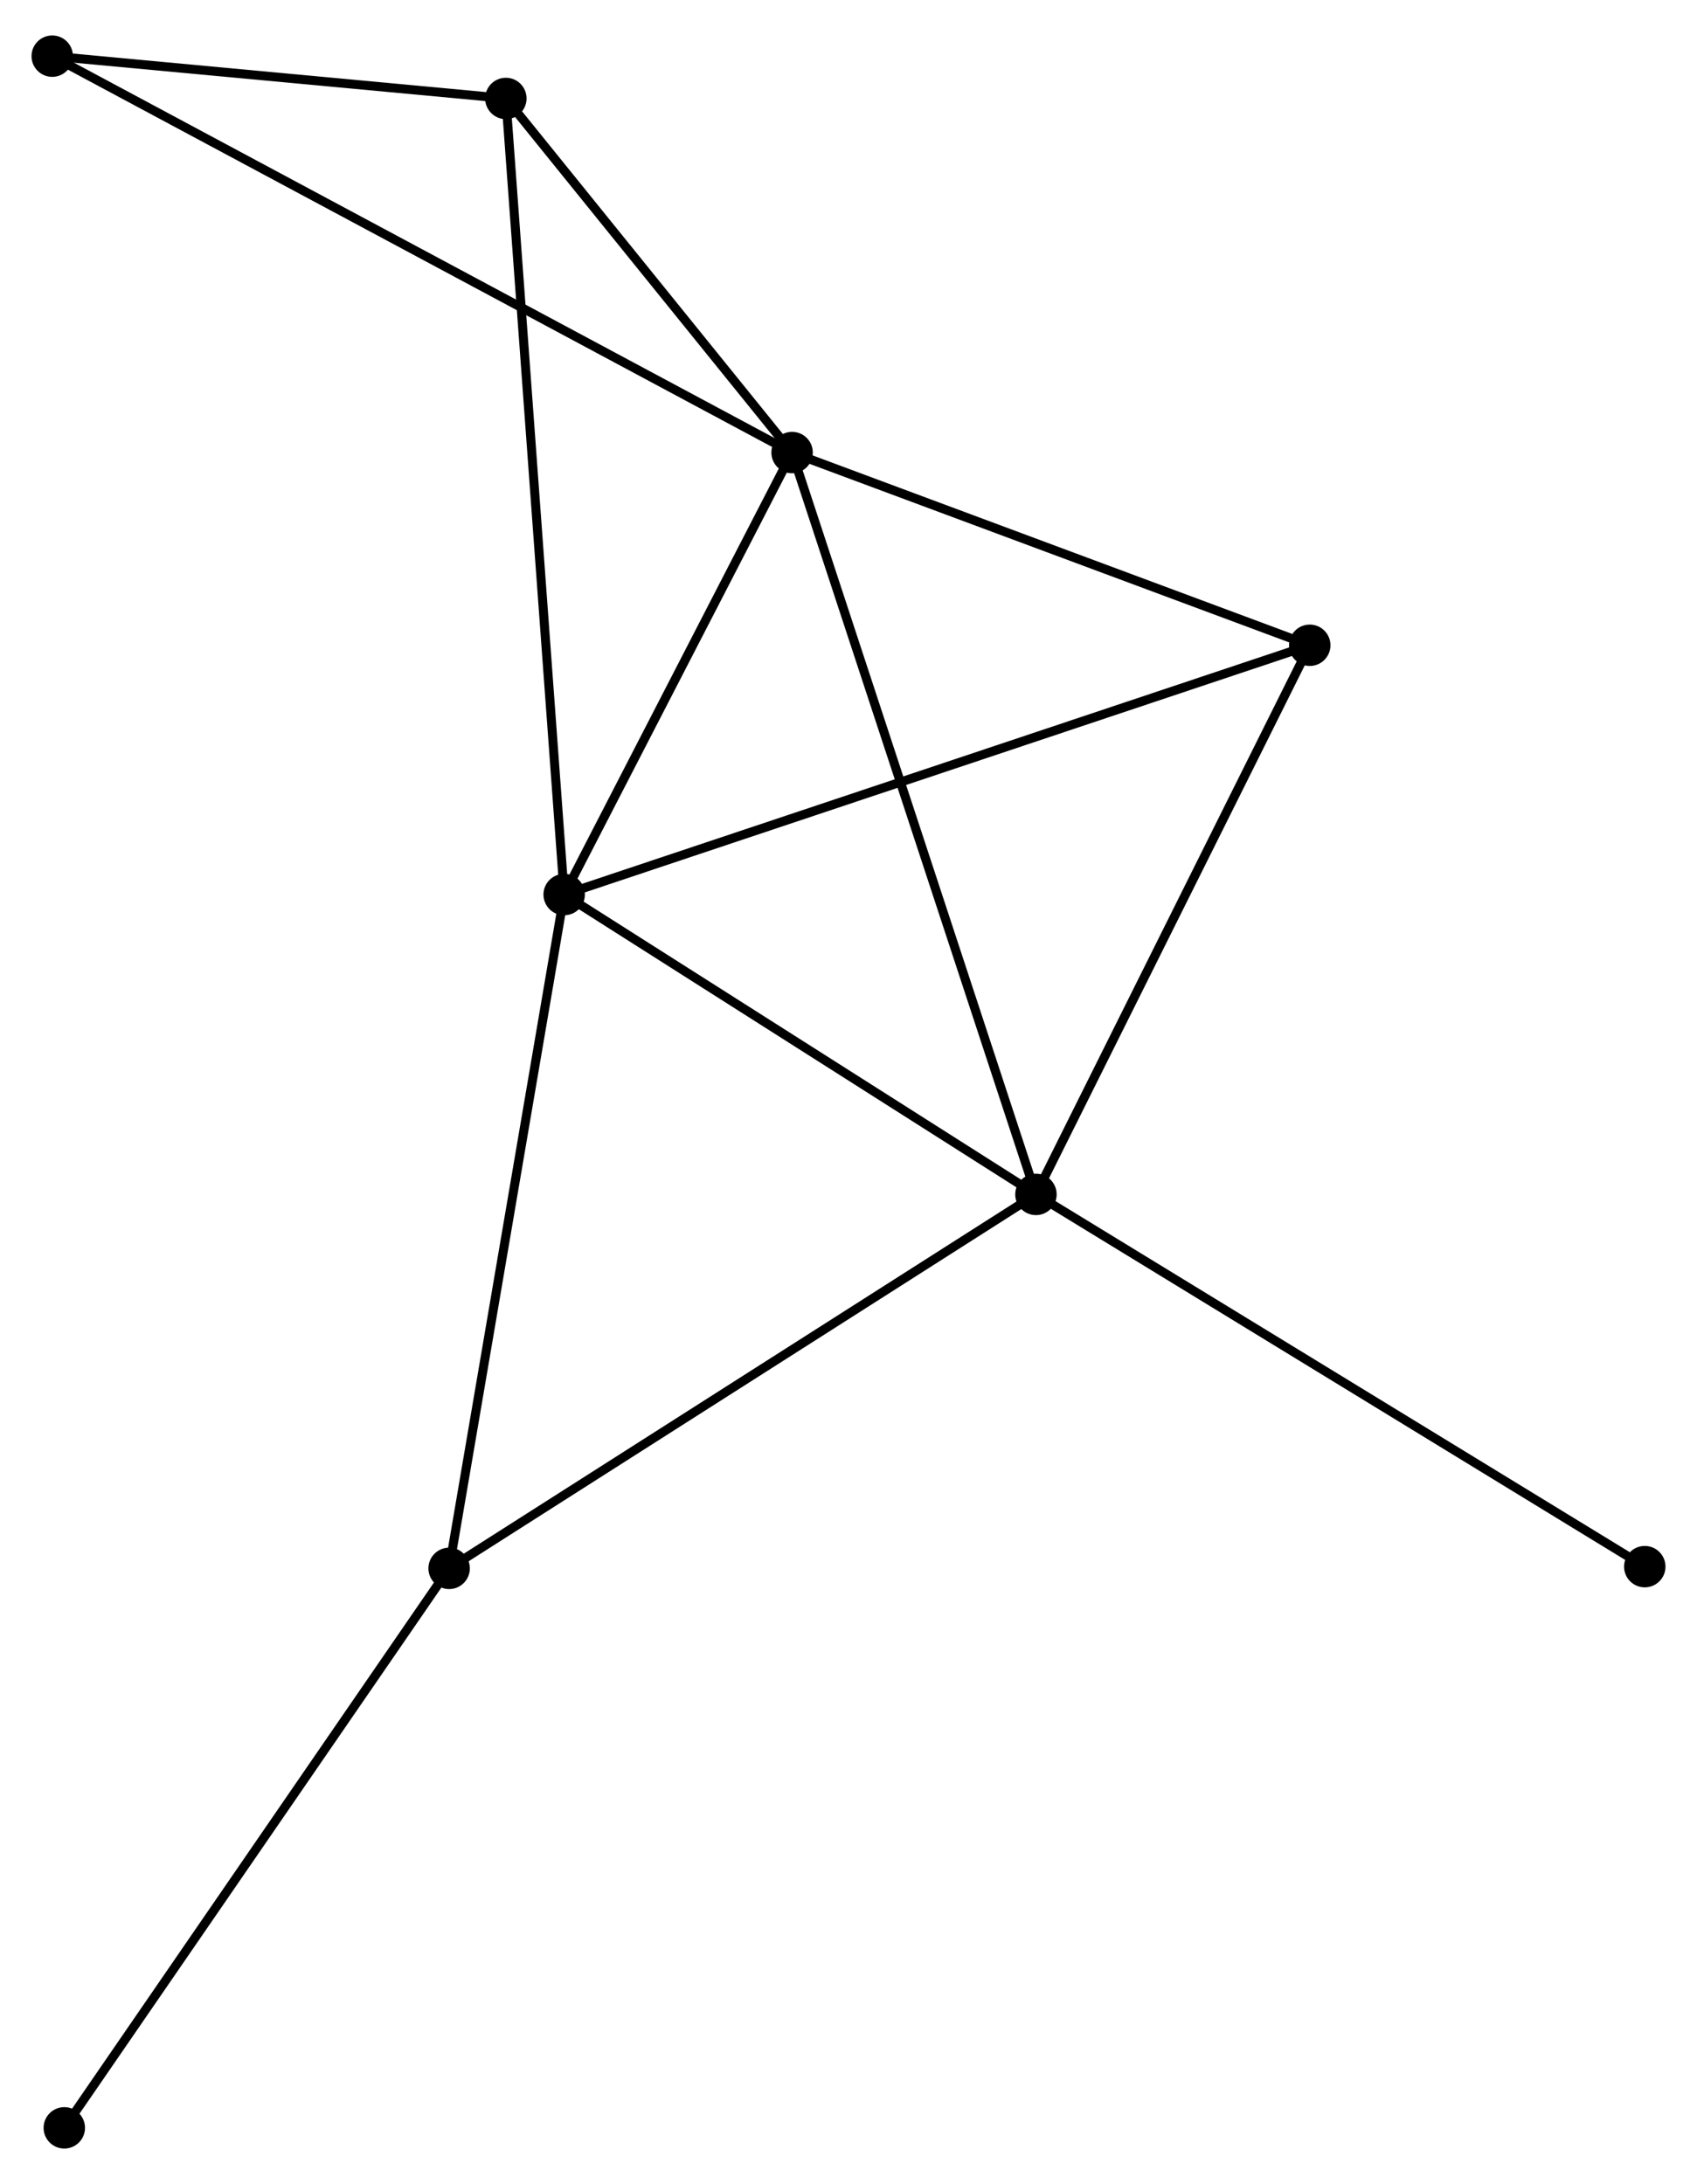 <?xml version="1.0" encoding="UTF-8" standalone="no"?>
<!DOCTYPE svg PUBLIC "-//W3C//DTD SVG 1.1//EN"
 "http://www.w3.org/Graphics/SVG/1.1/DTD/svg11.dtd">
<!-- Generated by graphviz version 2.36.0 (20140111.2315)
 -->
<!-- Title: %3 Pages: 1 -->
<svg width="188pt" height="242pt"
 viewBox="0.00 0.00 188.43 241.68" xmlns="http://www.w3.org/2000/svg" xmlns:xlink="http://www.w3.org/1999/xlink">
<g id="graph0" class="graph" transform="scale(1 1) rotate(0) translate(4 237.675)">
<title>%3</title>
<!-- 0 -->
<g id="node1" class="node"><title>0</title>
<ellipse fill="black" stroke="black" cx="83.952" cy="-187.852" rx="1.8" ry="1.8"/>
</g>
<!-- 1 -->
<g id="node2" class="node"><title>1</title>
<ellipse fill="black" stroke="black" cx="58.644" cy="-138.765" rx="1.8" ry="1.8"/>
</g>
<!-- 0&#45;&#45;1 -->
<g id="edge1" class="edge"><title>0&#45;&#45;1</title>
<path fill="none" stroke="black" d="M83.11,-186.218C79.268,-178.766 63.418,-148.024 59.515,-140.455"/>
</g>
<!-- 2 -->
<g id="node3" class="node"><title>2</title>
<ellipse fill="black" stroke="black" cx="111.028" cy="-105.465" rx="1.8" ry="1.8"/>
</g>
<!-- 0&#45;&#45;2 -->
<g id="edge2" class="edge"><title>0&#45;&#45;2</title>
<path fill="none" stroke="black" d="M84.517,-186.131C88.041,-175.409 106.951,-117.87 110.465,-107.176"/>
</g>
<!-- 3 -->
<g id="node4" class="node"><title>3</title>
<ellipse fill="black" stroke="black" cx="141.431" cy="-166.45" rx="1.8" ry="1.8"/>
</g>
<!-- 0&#45;&#45;3 -->
<g id="edge3" class="edge"><title>0&#45;&#45;3</title>
<path fill="none" stroke="black" d="M85.864,-187.14C94.591,-183.89 130.59,-170.487 139.453,-167.187"/>
</g>
<!-- 4 -->
<g id="node5" class="node"><title>4</title>
<ellipse fill="black" stroke="black" cx="52.169" cy="-227.177" rx="1.8" ry="1.8"/>
</g>
<!-- 0&#45;&#45;4 -->
<g id="edge4" class="edge"><title>0&#45;&#45;4</title>
<path fill="none" stroke="black" d="M82.586,-189.541C77.358,-196.01 58.652,-219.156 53.495,-225.538"/>
</g>
<!-- 6 -->
<g id="node6" class="node"><title>6</title>
<ellipse fill="black" stroke="black" cx="1.8" cy="-231.875" rx="1.8" ry="1.8"/>
</g>
<!-- 0&#45;&#45;6 -->
<g id="edge5" class="edge"><title>0&#45;&#45;6</title>
<path fill="none" stroke="black" d="M82.236,-188.771C71.545,-194.5 14.17,-225.246 3.506,-230.961"/>
</g>
<!-- 1&#45;&#45;2 -->
<g id="edge6" class="edge"><title>1&#45;&#45;2</title>
<path fill="none" stroke="black" d="M60.387,-137.657C68.34,-132.601 101.147,-111.746 109.225,-106.611"/>
</g>
<!-- 1&#45;&#45;3 -->
<g id="edge7" class="edge"><title>1&#45;&#45;3</title>
<path fill="none" stroke="black" d="M60.373,-139.343C71.147,-142.946 128.966,-162.282 139.712,-165.875"/>
</g>
<!-- 1&#45;&#45;4 -->
<g id="edge8" class="edge"><title>1&#45;&#45;4</title>
<path fill="none" stroke="black" d="M58.509,-140.612C57.666,-152.118 53.144,-213.864 52.304,-225.341"/>
</g>
<!-- 5 -->
<g id="node7" class="node"><title>5</title>
<ellipse fill="black" stroke="black" cx="45.87" cy="-63.934" rx="1.8" ry="1.8"/>
</g>
<!-- 1&#45;&#45;5 -->
<g id="edge9" class="edge"><title>1&#45;&#45;5</title>
<path fill="none" stroke="black" d="M58.328,-136.915C56.561,-126.562 47.913,-75.903 46.175,-65.719"/>
</g>
<!-- 2&#45;&#45;3 -->
<g id="edge10" class="edge"><title>2&#45;&#45;3</title>
<path fill="none" stroke="black" d="M111.905,-107.224C116.345,-116.13 136.297,-156.151 140.608,-164.799"/>
</g>
<!-- 2&#45;&#45;5 -->
<g id="edge11" class="edge"><title>2&#45;&#45;5</title>
<path fill="none" stroke="black" d="M109.417,-104.438C100.481,-98.742 57.056,-71.064 47.664,-65.078"/>
</g>
<!-- 8 -->
<g id="node8" class="node"><title>8</title>
<ellipse fill="black" stroke="black" cx="178.631" cy="-64.126" rx="1.8" ry="1.8"/>
</g>
<!-- 2&#45;&#45;8 -->
<g id="edge12" class="edge"><title>2&#45;&#45;8</title>
<path fill="none" stroke="black" d="M112.699,-104.443C121.971,-98.773 167.026,-71.223 176.77,-65.264"/>
</g>
<!-- 4&#45;&#45;6 -->
<g id="edge13" class="edge"><title>4&#45;&#45;6</title>
<path fill="none" stroke="black" d="M50.005,-227.379C41.72,-228.152 12.074,-230.917 3.9,-231.679"/>
</g>
<!-- 7 -->
<g id="node9" class="node"><title>7</title>
<ellipse fill="black" stroke="black" cx="3.14" cy="-1.8" rx="1.8" ry="1.8"/>
</g>
<!-- 5&#45;&#45;7 -->
<g id="edge14" class="edge"><title>5&#45;&#45;7</title>
<path fill="none" stroke="black" d="M44.814,-62.398C38.954,-53.877 10.476,-12.467 4.316,-3.51"/>
</g>
</g>
</svg>

